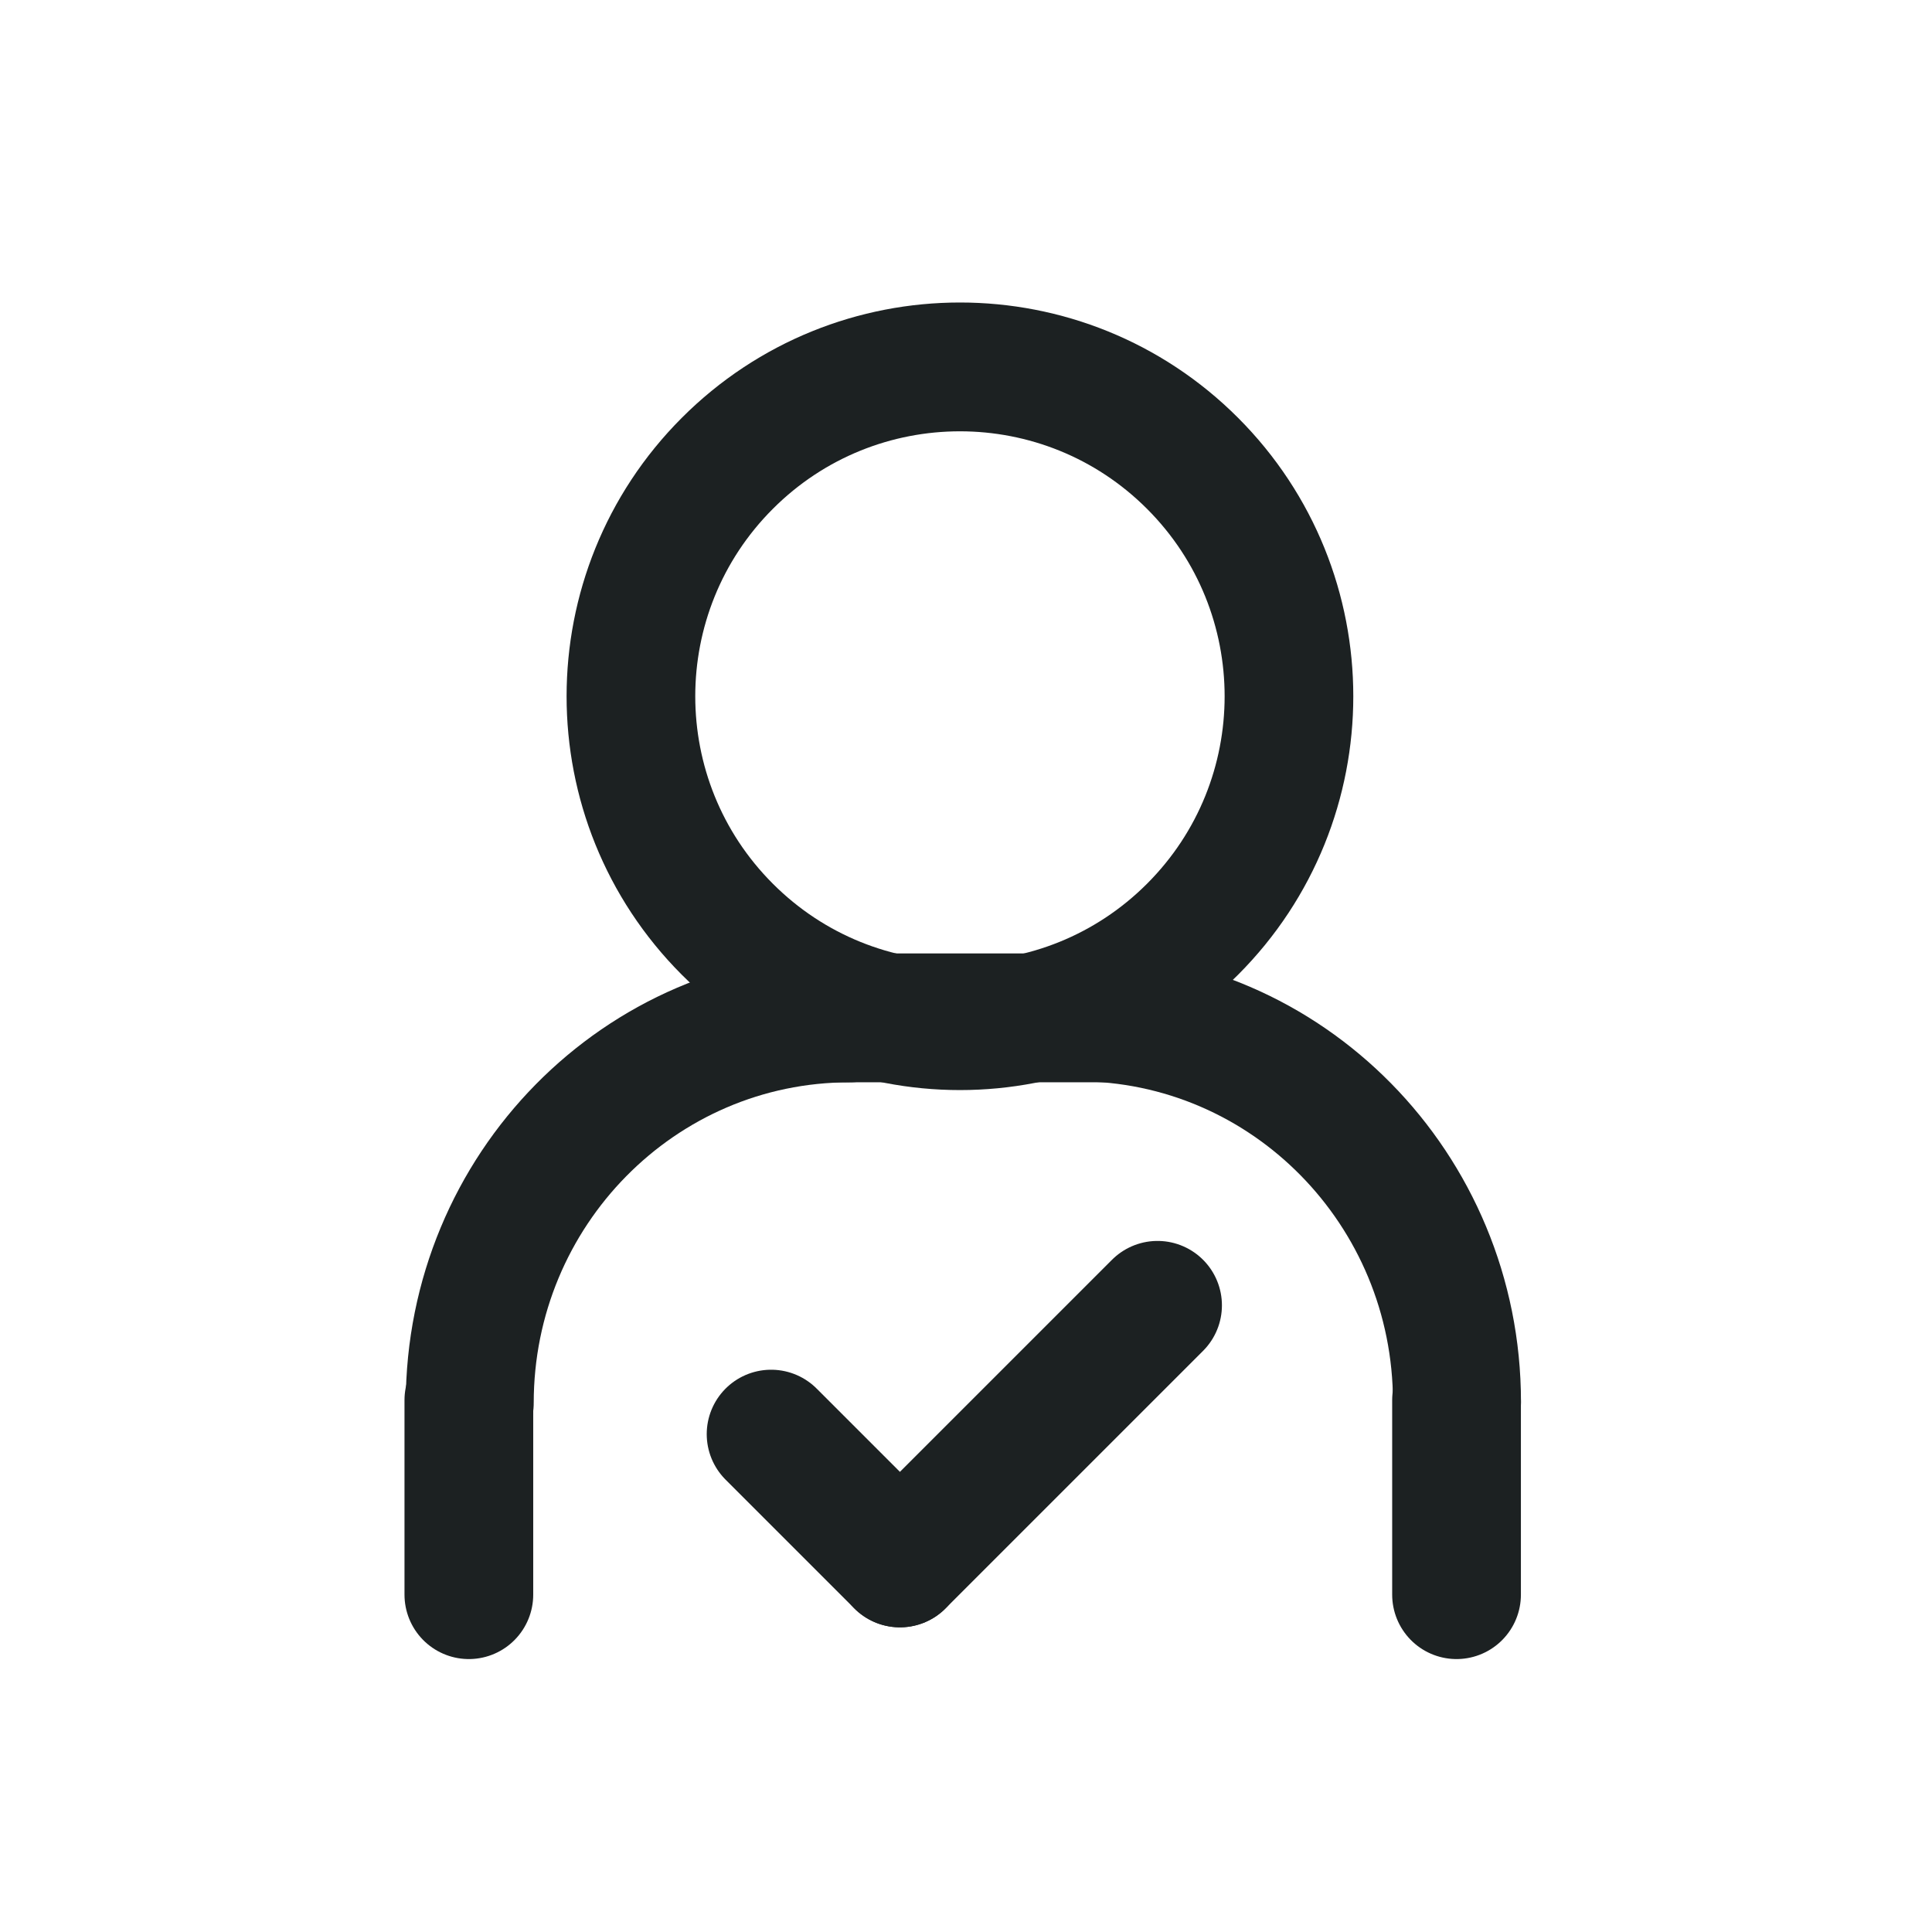 <?xml version="1.0" encoding="UTF-8" standalone="no"?>
<!-- Created with Inkscape (http://www.inkscape.org/) -->

<svg
   xmlns:dc="http://purl.org/dc/elements/1.1/"
   xmlns:cc="http://creativecommons.org/ns#"
   xmlns:rdf="http://www.w3.org/1999/02/22-rdf-syntax-ns#"
   xmlns:svg="http://www.w3.org/2000/svg"
   xmlns="http://www.w3.org/2000/svg"
   xmlns:sodipodi="http://sodipodi.sourceforge.net/DTD/sodipodi-0.dtd"
   xmlns:inkscape="http://www.inkscape.org/namespaces/inkscape"
   width="30"
   height="30"
   id="svg9820"
   version="1.1"
   inkscape:version="0.48.5 r10040"
   sodipodi:docname="kopete.svg">
  <defs
     id="defs9822" />
  <sodipodi:namedview
     id="base"
     pagecolor="#333333"
     bordercolor="#666666"
     borderopacity="1.0"
     inkscape:pageopacity="0.4"
     inkscape:pageshadow="2"
     inkscape:zoom="8"
     inkscape:cx="-24.131006"
     inkscape:cy="12.624487"
     inkscape:document-units="px"
     inkscape:current-layer="layer1"
     showgrid="false"
     inkscape:window-width="1280"
     inkscape:window-height="750"
     inkscape:window-x="0"
     inkscape:window-y="-3"
     inkscape:window-maximized="1">
    <inkscape:grid
       type="xygrid"
       id="grid2945" />
  </sodipodi:namedview>
  <g
     inkscape:label="Layer 1"
     inkscape:groupmode="layer"
     id="layer1"
     transform="translate(-293.223,-745.049)">
    <g
       id="kopete-offline"
       transform="translate(4.347,40.028)">
      <rect
         y="708.022"
         x="261.876"
         height="24"
         width="24"
         id="rect9896"
         style="opacity:0;fill:#ffffff;fill-opacity:1;fill-rule:evenodd;stroke:none" />
      <g
         transform="matrix(0.909,0,0,0.91,-24.975,43.585)"
         id="g10474"
         style="fill:#ffffff;fill-opacity:1">
        <g
           id="g2849"
           transform="matrix(1.406,0,0,1.406,-133.459,-301.874)">
          <path
             inkscape:export-ydpi="300"
             inkscape:export-xdpi="300"
             inkscape:export-filename="/Users/hylkebons/mit.png"
             transform="matrix(-0.123,-0.123,0.123,-0.123,303.434,758.939)"
             d="m -2.828,179.439 c 0,12.692 -10.289,22.981 -22.981,22.981 -12.692,0 -22.981,-10.289 -22.981,-22.981 0,-12.692 10.289,-22.981 22.981,-22.981 12.692,0 22.981,10.289 22.981,22.981 z"
             sodipodi:ry="22.98097"
             sodipodi:rx="22.98097"
             sodipodi:cy="179.43886"
             sodipodi:cx="-25.809397"
             id="path10476"
             style="fill:none;stroke:#1c2122;stroke-width:8.987;stroke-linecap:round;stroke-miterlimit:4;stroke-opacity:1;stroke-dasharray:none;stroke-dashoffset:0;display:inline"
             sodipodi:type="arc" />
          <path
             inkscape:export-ydpi="300"
             inkscape:export-xdpi="300"
             inkscape:export-filename="/Users/hylkebons/mit.png"
             transform="matrix(0.142,-0.144,-0.142,-0.144,356.484,770.819)"
             d="m -9.559,195.689 c -8.975,8.975 -23.525,8.975 -32.5,0 0,0 0,0 0,0"
             sodipodi:ry="22.98097"
             sodipodi:rx="22.98097"
             sodipodi:cy="179.43886"
             sodipodi:cx="-25.809397"
             id="path10478"
             style="fill:none;stroke:#1c2122;stroke-width:7.741;stroke-linecap:round;stroke-miterlimit:4;stroke-opacity:1;stroke-dasharray:none;stroke-dashoffset:0;display:inline"
             sodipodi:type="arc"
             sodipodi:start="0.78539816"
             sodipodi:end="2.3561945"
             sodipodi:open="true" />
          <path
             inkscape:connector-curvature="0"
             id="path10480"
             d="m 330.881,744.022 -4.489,0"
             style="fill:none;stroke:#1c2122;stroke-width:1.564;stroke-linecap:round;stroke-linejoin:miter;stroke-miterlimit:4;stroke-opacity:1;stroke-dasharray:none;display:inline" />
          <path
             inkscape:connector-curvature="0"
             sodipodi:nodetypes="cc"
             style="fill:none;stroke:#1c2122;stroke-width:1.564;stroke-linecap:round;stroke-linejoin:miter;stroke-miterlimit:4;stroke-opacity:1;stroke-dasharray:none;display:inline"
             d="m 334.713,748.662 0,2.36"
             id="path10482" />
          <path
             sodipodi:open="true"
             sodipodi:end="2.3561945"
             sodipodi:start="0.78539816"
             sodipodi:type="arc"
             style="fill:none;stroke:#1c2122;stroke-width:7.745;stroke-linecap:round;stroke-miterlimit:4;stroke-opacity:1;stroke-dasharray:none;stroke-dashoffset:0;display:inline"
             id="path10484"
             sodipodi:cx="-25.809397"
             sodipodi:cy="179.43886"
             sodipodi:rx="22.98097"
             sodipodi:ry="22.98097"
             d="m -9.559,195.689 c -8.975,8.975 -23.525,8.975 -32.5,0 0,0 0,0 0,0"
             transform="matrix(-0.142,-0.144,0.142,-0.144,300.958,770.806)"
             inkscape:export-filename="/Users/hylkebons/mit.png"
             inkscape:export-xdpi="300"
             inkscape:export-ydpi="300" />
          <path
             inkscape:connector-curvature="0"
             id="path10500"
             d="m 322.713,748.662 0,2.36"
             style="fill:none;stroke:#1c2122;stroke-width:1.564;stroke-linecap:round;stroke-linejoin:miter;stroke-miterlimit:4;stroke-opacity:1;stroke-dasharray:none;display:inline"
             sodipodi:nodetypes="cc" />
        </g>
      </g>
    </g>
    <g
       id="kopete"
       transform="translate(57.831,0.505)">
      <rect
         style="opacity:0;fill:#ffffff;fill-opacity:1;fill-rule:evenodd;stroke:none"
         id="rect9918"
         width="24"
         height="24"
         x="238.392"
         y="747.544" />
      <g
         id="g2947"
         transform="translate(-0.245,-0.36)">
        <g
           transform="translate(-1.675,-34.464)"
           id="g2888">
          <path
             id="path8953"
             d="m 255.286,799.637 -4,4"
             style="fill:none;stroke:#1c2122;stroke-width:2;stroke-linecap:round;stroke-linejoin:miter;stroke-miterlimit:4;stroke-opacity:1;stroke-dasharray:none;display:inline"
             sodipodi:nodetypes="cc"
             inkscape:connector-curvature="0" />
          <path
             style="fill:none;stroke:#1c2122;stroke-width:2;stroke-linecap:round;stroke-linejoin:miter;stroke-miterlimit:4;stroke-opacity:1;stroke-dasharray:none;display:inline"
             d="m 249.286,801.637 2,2"
             id="path8955"
             sodipodi:nodetypes="cc"
             inkscape:connector-curvature="0" />
        </g>
        <g
           style="fill:#ffffff;fill-opacity:1"
           id="g10474-8"
           transform="matrix(0.909,0,0,0.91,-48.213,83.468)">
          <g
             transform="matrix(1.406,0,0,1.406,-133.459,-301.874)"
             id="g2849-5">
            <path
               sodipodi:type="arc"
               style="fill:none;stroke:#1c2122;stroke-width:8.987;stroke-linecap:round;stroke-miterlimit:4;stroke-opacity:1;stroke-dasharray:none;stroke-dashoffset:0;display:inline"
               id="path10476-6"
               sodipodi:cx="-25.809397"
               sodipodi:cy="179.43886"
               sodipodi:rx="22.98097"
               sodipodi:ry="22.98097"
               d="m -2.828,179.439 c 0,12.692 -10.289,22.981 -22.981,22.981 -12.692,0 -22.981,-10.289 -22.981,-22.981 0,-12.692 10.289,-22.981 22.981,-22.981 12.692,0 22.981,10.289 22.981,22.981 z"
               transform="matrix(-0.123,-0.123,0.123,-0.123,303.434,759.016)"
               inkscape:export-filename="/Users/hylkebons/mit.png"
               inkscape:export-xdpi="300"
               inkscape:export-ydpi="300" />
            <path
               sodipodi:open="true"
               sodipodi:end="2.3561945"
               sodipodi:start="0.78539816"
               sodipodi:type="arc"
               style="fill:none;stroke:#1c2122;stroke-width:7.741;stroke-linecap:round;stroke-miterlimit:4;stroke-opacity:1;stroke-dasharray:none;stroke-dashoffset:0;display:inline"
               id="path10478-1"
               sodipodi:cx="-25.809397"
               sodipodi:cy="179.43886"
               sodipodi:rx="22.98097"
               sodipodi:ry="22.98097"
               d="m -9.559,195.689 c -8.975,8.975 -23.525,8.975 -32.5,0 0,0 0,0 0,0"
               transform="matrix(0.142,-0.144,-0.142,-0.144,356.484,770.819)"
               inkscape:export-filename="/Users/hylkebons/mit.png"
               inkscape:export-xdpi="300"
               inkscape:export-ydpi="300" />
            <path
               style="fill:none;stroke:#1c2122;stroke-width:1.564;stroke-linecap:round;stroke-linejoin:miter;stroke-miterlimit:4;stroke-opacity:1;stroke-dasharray:none;display:inline"
               d="m 330.881,744.022 -4.489,0"
               id="path10480-1"
               inkscape:connector-curvature="0" />
            <path
               id="path10482-5"
               d="m 334.713,748.662 0,2.36"
               style="fill:none;stroke:#1c2122;stroke-width:1.564;stroke-linecap:round;stroke-linejoin:miter;stroke-miterlimit:4;stroke-opacity:1;stroke-dasharray:none;display:inline"
               sodipodi:nodetypes="cc"
               inkscape:connector-curvature="0" />
            <path
               inkscape:export-ydpi="300"
               inkscape:export-xdpi="300"
               inkscape:export-filename="/Users/hylkebons/mit.png"
               transform="matrix(-0.142,-0.144,0.142,-0.144,300.958,770.806)"
               d="m -9.559,195.689 c -8.975,8.975 -23.525,8.975 -32.5,0 0,0 0,0 0,0"
               sodipodi:ry="22.98097"
               sodipodi:rx="22.98097"
               sodipodi:cy="179.43886"
               sodipodi:cx="-25.809397"
               id="path10484-9"
               style="fill:none;stroke:#1c2122;stroke-width:7.745;stroke-linecap:round;stroke-miterlimit:4;stroke-opacity:1;stroke-dasharray:none;stroke-dashoffset:0;display:inline"
               sodipodi:type="arc"
               sodipodi:start="0.78539816"
               sodipodi:end="2.3561945"
               sodipodi:open="true" />
            <path
               sodipodi:nodetypes="cc"
               style="fill:none;stroke:#1c2122;stroke-width:1.564;stroke-linecap:round;stroke-linejoin:miter;stroke-miterlimit:4;stroke-opacity:1;stroke-dasharray:none;display:inline"
               d="m 322.713,748.662 0,2.36"
               id="path10500-8"
               inkscape:connector-curvature="0" />
          </g>
        </g>
      </g>
    </g>
  </g>
</svg>
